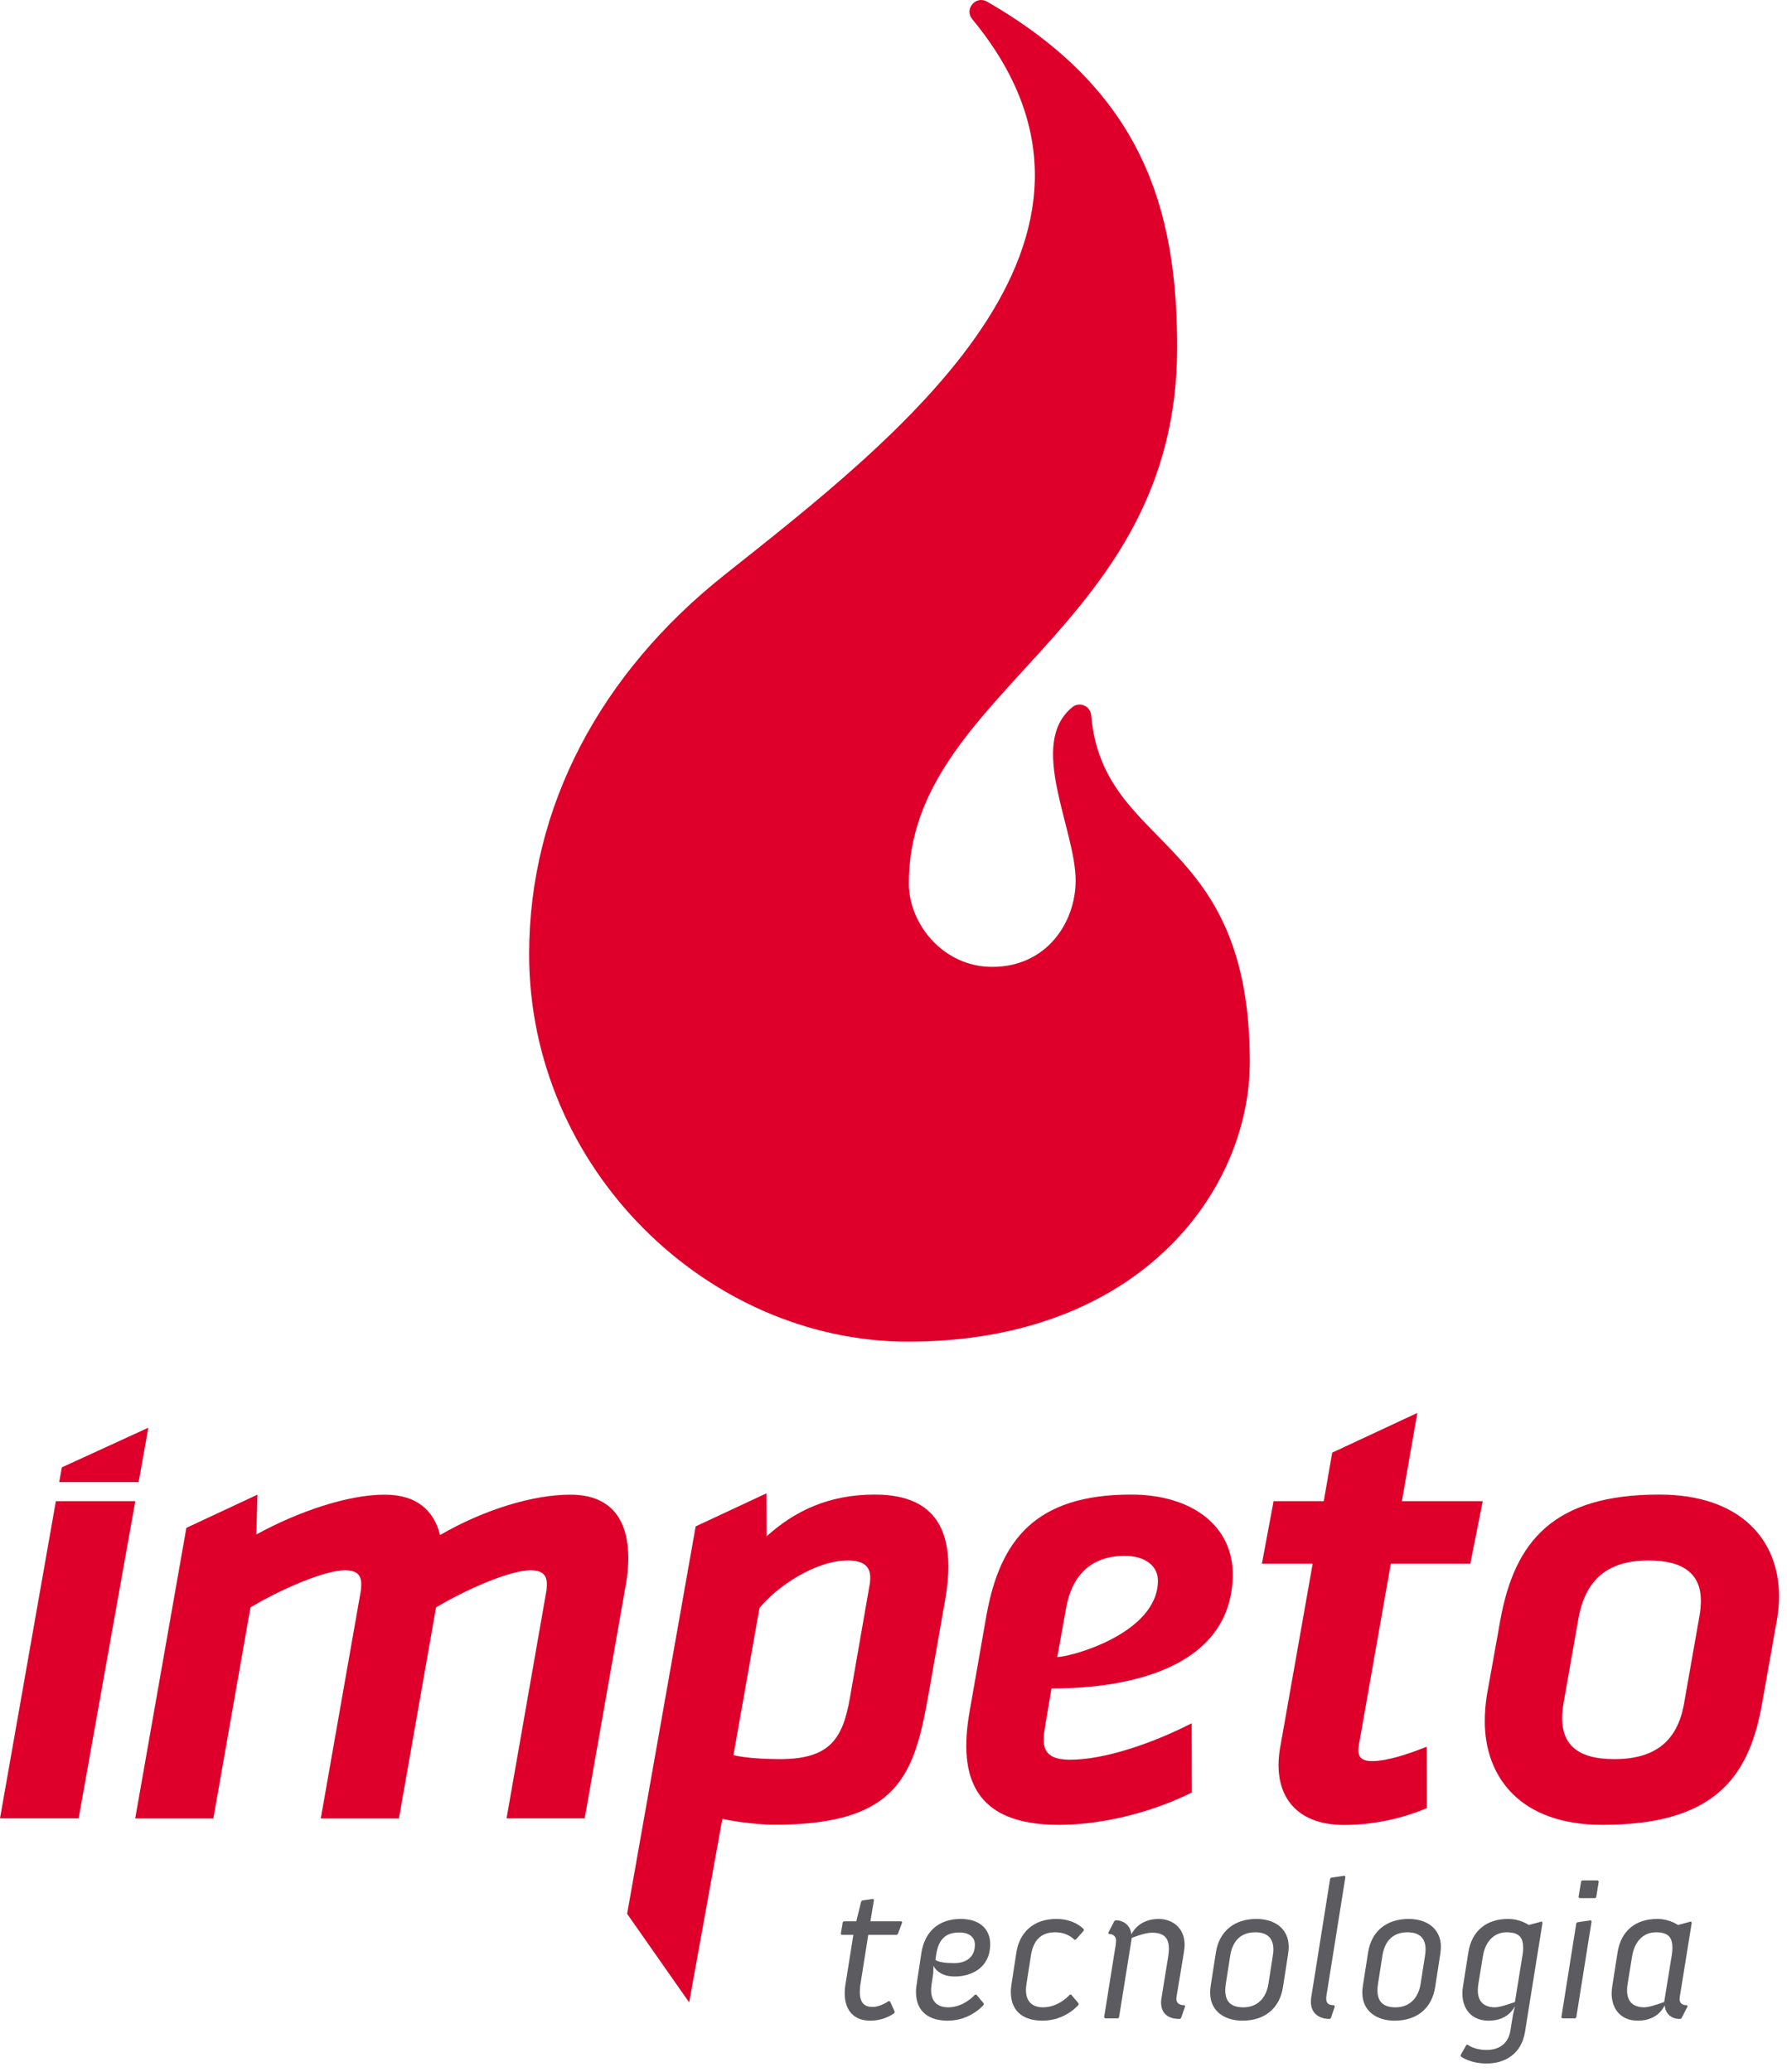 <svg width="182" height="211" viewBox="0 0 182 211" fill="none" xmlns="http://www.w3.org/2000/svg">
<path d="M99.02 1.949C98.18 0.929 99.38 -0.491 100.53 0.169C116.36 9.279 119.89 21.259 119.89 35.359C119.89 64.159 92.56 70.219 92.56 89.949C92.56 94.049 96.03 98.449 101.06 98.449C106.58 98.449 109.55 93.939 109.55 89.659C109.55 84.409 104.6 75.739 109.22 71.999C109.95 71.409 111.05 71.889 111.13 72.819C112.34 86.719 127.29 84.779 127.29 108.129C127.29 121.259 116.05 136.609 92.5 136.609C72.01 136.609 53.89 118.949 53.89 97.159C53.89 82.099 61.19 68.549 73.76 58.559C91.24 44.669 117.65 24.499 99.02 1.949Z" fill="#DE002B"/>
<path d="M55.62 162.139C55.69 161.809 55.69 161.409 55.69 161.279C55.69 160.419 55.29 159.889 54.03 159.889C51.91 159.889 47.4 161.879 44.41 163.669L40.63 185.159H32.67L36.72 162.139C36.79 161.809 36.79 161.409 36.79 161.279C36.79 160.419 36.39 159.889 35.13 159.889C33.01 159.889 28.5 161.879 25.51 163.669L21.73 185.159H13.77L18.98 155.569L26.22 152.189L26.11 156.239C30.36 153.919 35.4 152.189 39.18 152.189C42.56 152.189 44.22 153.909 44.82 156.299C49.4 153.649 54.37 152.189 58.09 152.189C62.53 152.189 63.99 155.109 63.99 158.619C63.99 159.749 63.86 160.809 63.66 161.799L59.55 185.149H51.59L55.62 162.139Z" fill="#DE002B"/>
<path d="M70.85 155.419L78.07 152.049L78.08 156.429C80.87 153.909 84.32 152.179 89.09 152.179C94.66 152.179 96.59 155.159 96.59 159.539C96.59 160.599 96.46 161.729 96.26 162.919L94.6 172.339C93.14 180.629 91.62 185.799 78.88 185.799C77.69 185.799 75.36 185.599 73.57 185.199L70.19 203.889L63.87 194.869L70.85 155.419ZM74.7 178.719C76.16 179.049 78.28 179.119 79.41 179.119C84.52 179.119 85.84 177.059 86.57 172.819L88.56 161.409C88.63 161.009 88.63 160.809 88.63 160.609C88.63 159.419 87.83 158.889 86.37 158.889C82.99 158.889 79.07 161.609 77.35 163.729L74.7 178.719Z" fill="#DE002B"/>
<path d="M106.45 175.729C106.12 177.589 106.05 179.179 108.97 179.179C112.42 179.179 117.2 177.589 121.37 175.469L121.39 182.509C117.57 184.429 112.48 185.809 107.84 185.809C99.28 185.809 97.56 181.029 98.75 174.269L100.47 164.449C101.86 156.819 105.44 152.179 115.2 152.179C121.37 152.179 125.71 155.369 125.55 160.599C125.21 171.919 109.81 171.919 107.09 171.919L106.45 175.729ZM117.93 160.939C117.93 159.479 116.67 158.419 114.55 158.419C110.9 158.419 109.11 160.679 108.58 163.729L107.68 168.719C109.06 168.719 117.93 166.309 117.93 160.939Z" fill="#DE002B"/>
<path d="M130.37 177.989L133.69 159.219H128.52L129.71 152.849H134.82L135.68 147.909L144.35 143.869L142.78 152.849H151.01L149.75 159.219H141.65L138.4 177.659C138.2 178.789 138.53 179.319 139.73 179.319C141.32 179.319 143.44 178.589 145.3 177.859L145.32 184.109C142.88 185.129 139.97 185.819 136.88 185.819C131.83 185.819 129.58 182.629 130.37 177.989Z" fill="#DE002B"/>
<path d="M151.22 175.269C151.22 174.409 151.29 173.549 151.42 172.679L152.81 164.919C154.27 156.959 158.18 152.179 168.99 152.179C177.28 152.179 181.19 156.819 181.19 162.529C181.19 163.329 181.12 164.059 180.99 164.849L179.46 173.469C178.13 181.029 174.55 185.809 163.21 185.809C154.86 185.819 151.22 180.969 151.22 175.269ZM173.1 164.459C173.17 164.059 173.23 163.399 173.23 162.999C173.23 160.349 171.57 158.889 167.92 158.889C163.74 158.889 161.49 160.809 160.76 164.789L159.23 173.479C159.16 173.879 159.1 174.479 159.1 174.939C159.1 177.529 160.56 179.119 164.41 179.119C168.59 179.119 170.84 177.259 171.51 173.479L173.1 164.459Z" fill="#DE002B"/>
<path d="M5.69 152.849H13.78L8.01 185.149H0L5.69 152.849Z" fill="#DE002B"/>
<path d="M6.3 149.409L15.11 145.369L14.12 150.909H6.03L6.3 149.409Z" fill="#DE002B"/>
<path d="M86.11 202.049L86.91 197.009H85.73L85.63 196.909L85.83 195.729L85.93 195.629H87.21L87.71 193.609L87.81 193.509L88.91 193.349L89.01 193.449L88.65 195.629H91.79L91.89 195.729L91.45 196.909L91.35 197.009H88.43L87.65 201.929C87.59 202.269 87.57 202.569 87.57 202.829C87.57 203.929 88.05 204.349 88.85 204.349C89.69 204.349 90.51 203.749 90.51 203.749L90.65 203.789L91.13 204.849L91.07 204.989C91.07 204.989 90.11 205.749 88.63 205.749C86.99 205.749 86.03 204.729 86.03 202.949C86.03 202.669 86.05 202.369 86.11 202.049Z" fill="#5C5B5F"/>
<path d="M93.39 201.829L93.83 198.909C94.15 196.729 95.55 195.389 97.85 195.389C99.93 195.389 100.85 196.569 100.85 197.949C100.85 200.329 98.99 201.249 97.23 201.249C95.57 201.249 95.11 200.249 95.07 200.149L95.05 200.909L94.89 201.969C94.85 202.189 94.83 202.429 94.83 202.629C94.83 203.789 95.47 204.389 96.57 204.389C98.19 204.389 99.29 203.109 99.29 203.109L99.43 203.089L100.19 203.989V204.129C100.19 204.129 98.87 205.749 96.51 205.749C94.75 205.749 93.29 204.949 93.29 202.829C93.29 202.509 93.33 202.169 93.39 201.829ZM97.23 199.889C98.09 199.889 99.29 199.509 99.29 198.009C99.29 197.369 98.85 196.769 97.71 196.769C96.21 196.769 95.55 197.569 95.33 199.129L95.27 199.549C95.55 199.809 96.43 199.889 97.23 199.889Z" fill="#5C5B5F"/>
<path d="M103.05 201.829L103.51 198.829C103.81 196.849 105.17 195.389 107.59 195.389C109.47 195.389 110.37 196.429 110.37 196.429L110.39 196.569L109.57 197.489L109.43 197.509C109.43 197.509 108.77 196.749 107.47 196.749C105.99 196.749 105.23 197.589 104.99 199.149L104.55 201.969C104.51 202.189 104.49 202.429 104.49 202.629C104.49 203.789 105.13 204.389 106.23 204.389C107.85 204.389 108.95 203.109 108.95 203.109L109.09 203.089L109.85 203.989V204.129C109.85 204.129 108.53 205.749 106.17 205.749C104.41 205.749 102.95 204.949 102.95 202.829C102.95 202.509 102.99 202.169 103.05 201.829Z" fill="#5C5B5F"/>
<path d="M113.53 198.649C113.57 198.409 113.67 197.889 113.67 197.589C113.67 197.189 113.37 196.929 113.01 196.929H112.95L112.87 196.809L113.49 195.609L113.61 195.529H113.77C113.95 195.529 115.09 195.689 115.23 196.969C115.23 196.969 115.87 195.389 118.01 195.389C119.37 195.389 120.65 196.269 120.65 198.029C120.65 198.269 120.61 198.549 120.57 198.829L119.93 202.689C119.83 203.249 119.81 203.409 119.81 203.509C119.81 204.089 120.31 204.169 120.57 204.169H120.61L120.71 204.269L120.29 205.469L120.19 205.569H120.05C119.57 205.569 118.25 205.429 118.25 203.889C118.25 203.729 118.27 203.529 118.39 202.849L118.99 199.149C119.03 198.869 119.05 198.629 119.05 198.409C119.05 197.229 118.43 196.789 117.33 196.789C116.95 196.789 116.45 196.909 116.03 197.049L115.27 197.309L113.97 205.409L113.87 205.509H112.55L112.45 205.409L113.53 198.649Z" fill="#5C5B5F"/>
<path d="M123.31 202.169L123.83 198.829C124.17 196.589 125.77 195.389 127.97 195.389C129.81 195.389 131.25 196.369 131.25 198.229C131.25 198.409 131.23 198.689 131.19 198.949L130.67 202.309C130.33 204.549 128.75 205.749 126.53 205.749C124.71 205.749 123.25 204.769 123.25 202.909C123.24 202.689 123.27 202.409 123.31 202.169ZM126.63 204.389C127.99 204.389 128.95 203.529 129.19 201.969L129.63 199.149C129.67 198.929 129.69 198.709 129.69 198.509C129.69 197.369 129.09 196.749 127.85 196.749C126.41 196.749 125.53 197.589 125.29 199.149L124.85 201.969C124.81 202.209 124.79 202.449 124.79 202.649C124.79 203.789 125.35 204.389 126.63 204.389Z" fill="#5C5B5F"/>
<path d="M135.47 191.289L135.57 191.189L136.93 190.989L137.03 191.089L135.11 203.109C135.07 203.349 135.07 203.429 135.07 203.509C135.07 204.089 135.47 204.169 135.81 204.169H135.87L135.95 204.289L135.55 205.469L135.45 205.569H135.29C134.99 205.569 133.51 205.429 133.51 203.829C133.51 203.669 133.53 203.409 133.57 203.209L135.47 191.289Z" fill="#5C5B5F"/>
<path d="M138.81 202.169L139.33 198.829C139.67 196.589 141.27 195.389 143.47 195.389C145.31 195.389 146.75 196.369 146.75 198.229C146.75 198.409 146.73 198.689 146.69 198.949L146.17 202.309C145.83 204.549 144.25 205.749 142.03 205.749C140.21 205.749 138.75 204.769 138.75 202.909C138.74 202.689 138.77 202.409 138.81 202.169ZM142.13 204.389C143.49 204.389 144.45 203.529 144.69 201.969L145.13 199.149C145.17 198.929 145.19 198.709 145.19 198.509C145.19 197.369 144.59 196.749 143.35 196.749C141.91 196.749 141.03 197.589 140.79 199.149L140.35 201.969C140.31 202.209 140.29 202.449 140.29 202.649C140.29 203.789 140.85 204.389 142.13 204.389Z" fill="#5C5B5F"/>
<path d="M149 202.269L149.54 198.829C149.88 196.589 151.4 195.389 153.6 195.389C154.84 195.389 155.7 196.009 155.7 196.009L157.02 195.649L157.1 195.769L155.32 206.869C154.96 209.169 153.24 210.109 151.42 210.109C149.68 210.109 148.78 209.389 148.78 209.389L148.76 209.249L149.34 208.229L149.48 208.189C149.48 208.189 150.1 208.729 151.4 208.729C152.78 208.729 153.62 207.989 153.82 206.809L154.1 205.109L154.3 204.229C154.22 204.449 153.56 205.749 151.62 205.749C149.86 205.749 148.94 204.549 148.94 202.969C148.94 202.749 148.96 202.509 149 202.269ZM152.29 204.389C152.83 204.389 154.29 203.849 154.29 203.849L155.07 199.029C155.11 198.829 155.13 198.529 155.13 198.349C155.13 197.309 154.75 196.749 153.45 196.749C152.23 196.749 151.29 197.609 151.03 199.169L150.57 201.989C150.53 202.229 150.51 202.449 150.51 202.649C150.51 203.649 150.97 204.389 152.29 204.389Z" fill="#5C5B5F"/>
<path d="M160.54 195.829L160.64 195.729L162 195.529L162.1 195.629L160.54 205.409L160.44 205.509H159.12L159.02 205.409L160.54 195.829ZM160.77 193.169L161.03 191.569L161.13 191.469H162.73L162.83 191.569L162.57 193.169L162.47 193.269H160.87L160.77 193.169Z" fill="#5C5B5F"/>
<path d="M164.2 202.269L164.74 198.829C165.08 196.589 166.58 195.389 168.8 195.389C170.04 195.389 170.9 196.009 170.9 196.009L172.22 195.649L172.3 195.769L171.1 203.209C171.08 203.309 171.06 203.489 171.06 203.549C171.06 204.089 171.52 204.169 171.72 204.169H171.8L171.88 204.289L171.26 205.489L171.14 205.569H171C170.82 205.569 169.68 205.509 169.54 204.189C169.54 204.189 168.94 205.749 166.82 205.749C165.06 205.749 164.14 204.549 164.14 202.969C164.14 202.749 164.16 202.509 164.2 202.269ZM167.49 204.389C168.03 204.389 169.49 203.849 169.49 203.849L170.27 199.049C170.31 198.829 170.33 198.529 170.33 198.349C170.33 197.309 169.95 196.749 168.65 196.749C167.43 196.749 166.49 197.609 166.23 199.169L165.77 201.989C165.73 202.229 165.71 202.449 165.71 202.649C165.71 203.649 166.17 204.389 167.49 204.389Z" fill="#5C5B5F"/>
</svg>
